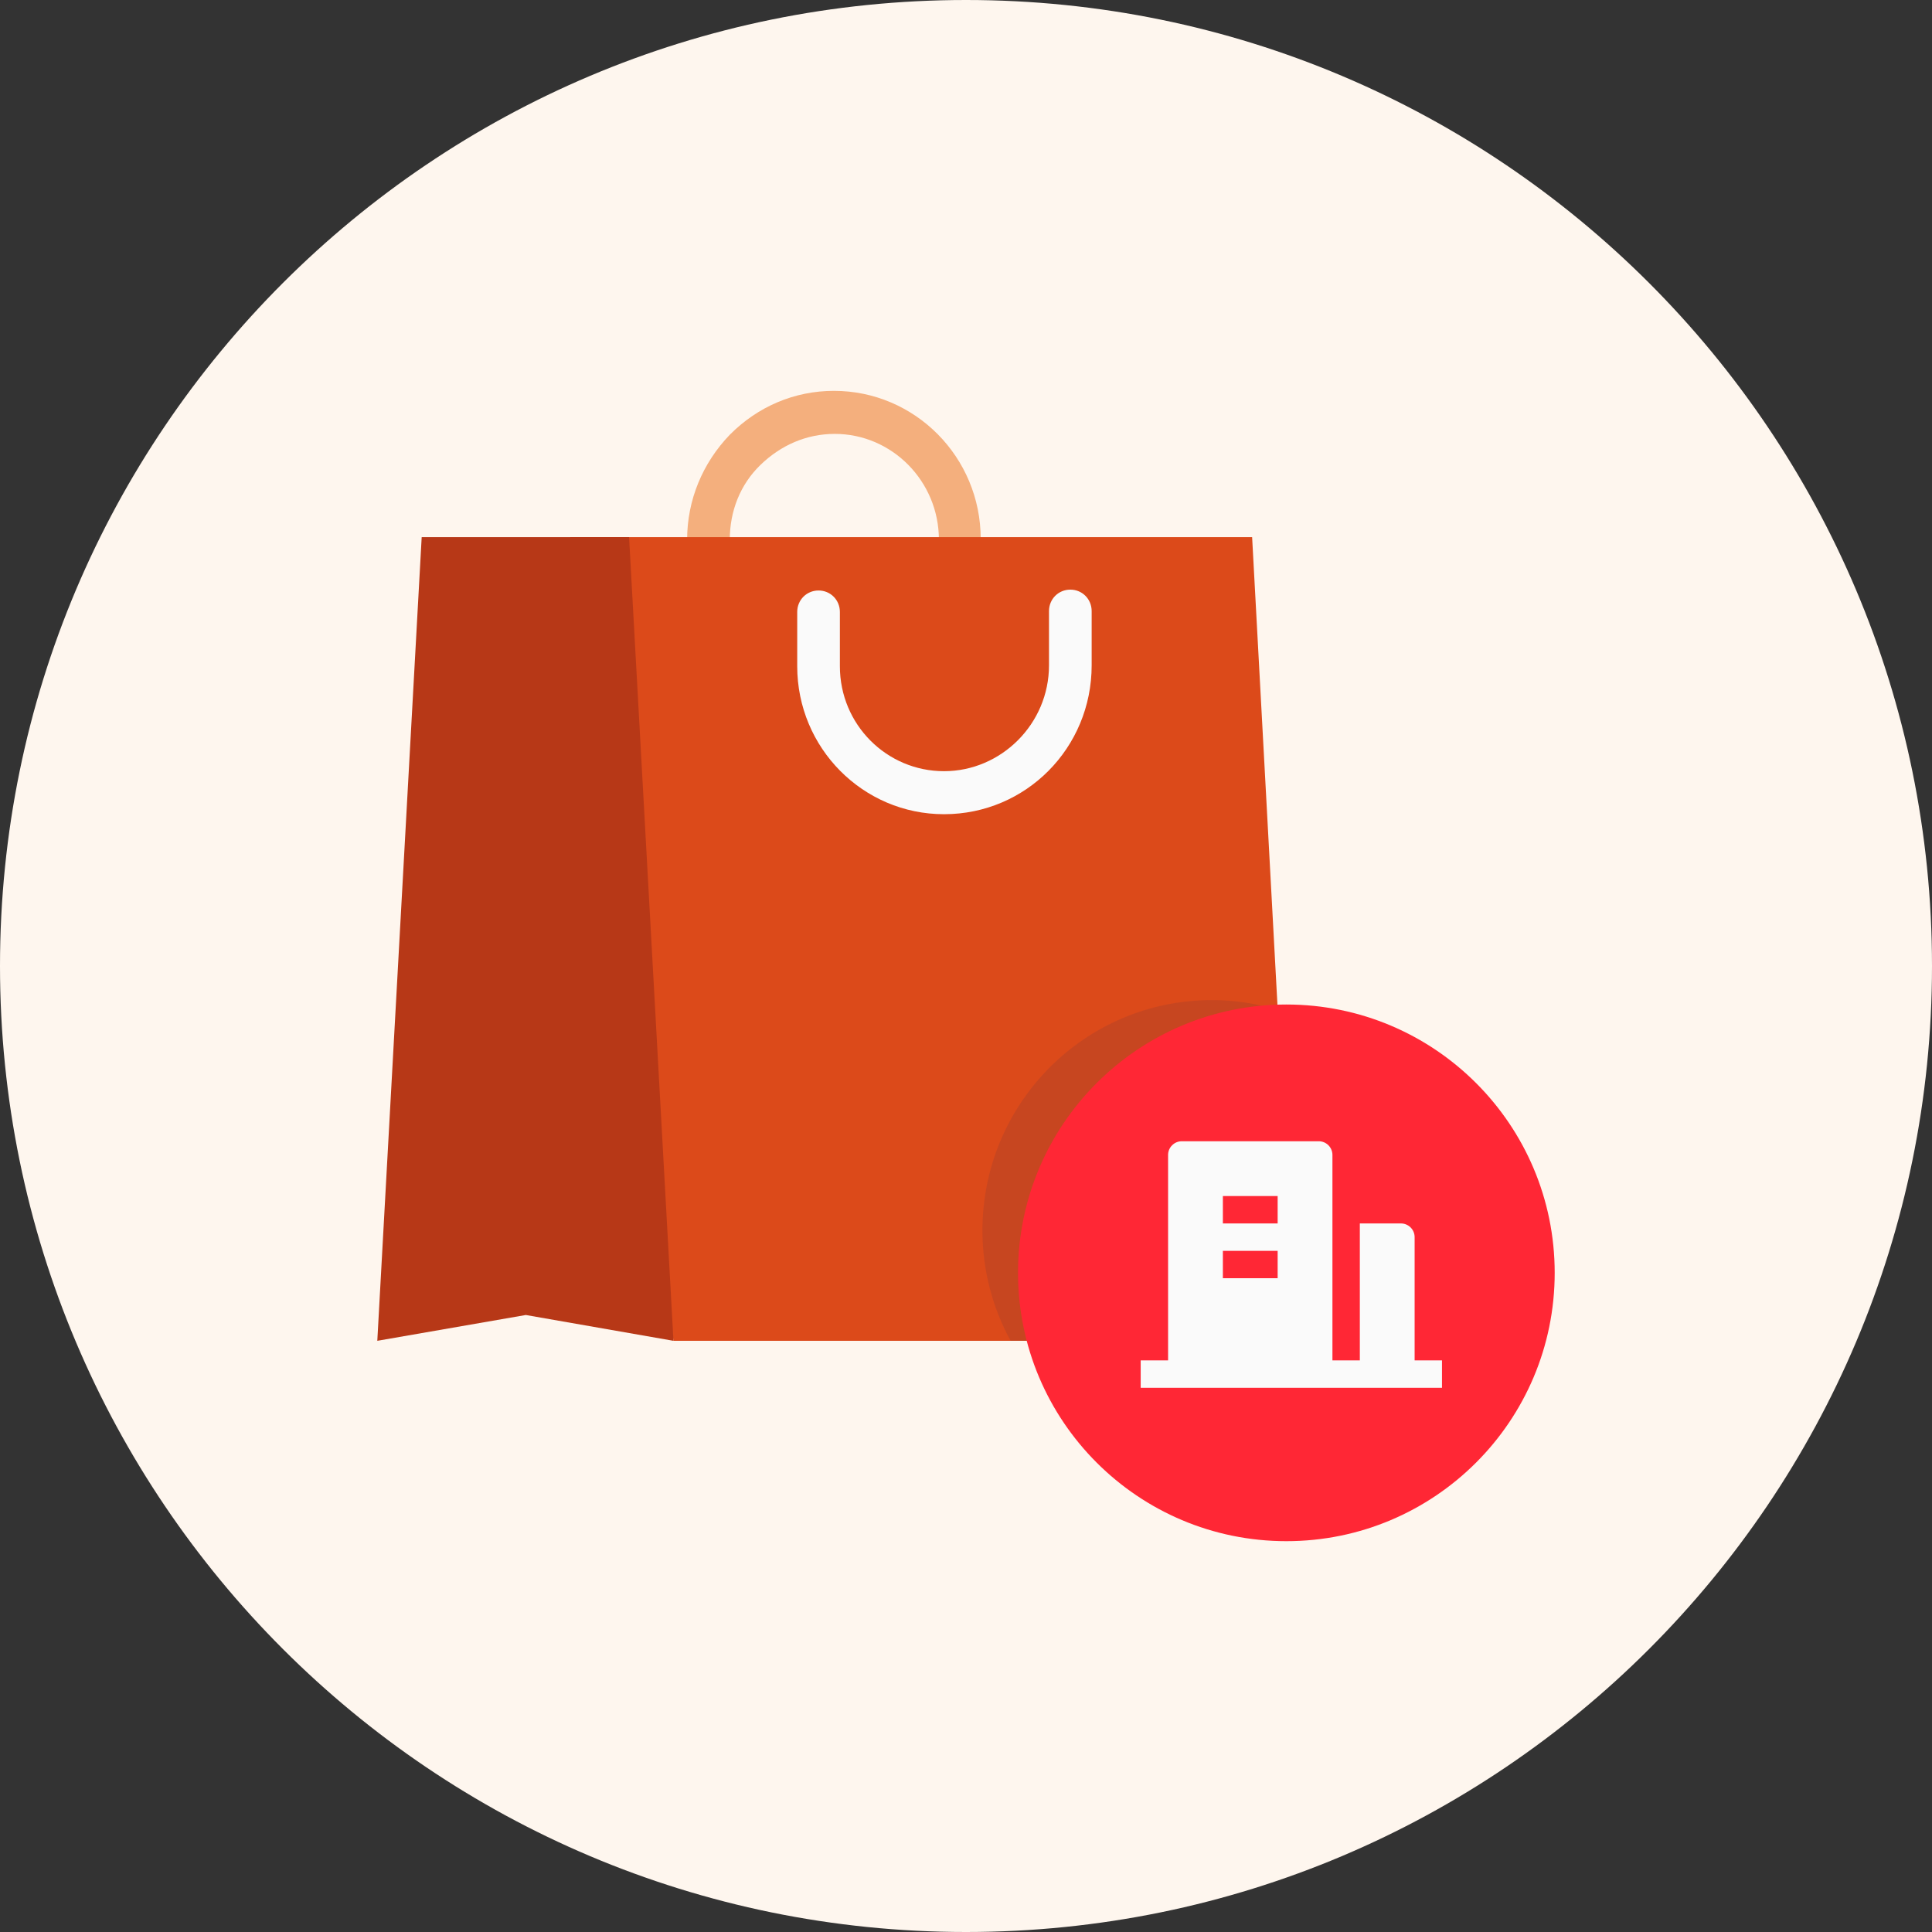 <svg width="72" height="72" viewBox="0 0 72 72" fill="none" xmlns="http://www.w3.org/2000/svg">
<rect x="0" y="0" width="72" height="72" fill="#333333" stroke="none"/>
<path d="M0 36C0 16.118 16.118 0 36 0C55.882 0 72 16.118 72 36C72 55.882 55.882 72 36 72C16.118 72 0 55.882 0 36Z" fill="#FEF6EE"/>
<path d="M35.785 22.936C35.34 22.936 34.99 22.583 34.99 22.134V20.114C34.99 17.933 33.241 16.17 31.11 16.17C30.06 16.17 29.106 16.587 28.342 17.324C27.579 18.062 27.197 19.056 27.197 20.114V22.134C27.197 22.583 26.847 22.936 26.402 22.936C25.957 22.936 25.607 22.583 25.607 22.134V20.114C25.607 18.639 26.18 17.26 27.197 16.202C28.247 15.144 29.615 14.566 31.078 14.566C34.099 14.566 36.548 17.035 36.548 20.082V22.102C36.58 22.583 36.23 22.936 35.785 22.936Z" fill="#F4AF7D"/>
<path d="M48.285 49.968H25.098L21.249 20.018H46.663L48.285 49.968Z" fill="#DC4A1A"/>
<path d="M25.098 49.968L19.595 49.006L14.061 49.968L15.715 20.018H23.444L25.098 49.968Z" fill="#B73817"/>
<path d="M35.181 30.343C32.159 30.343 29.71 27.874 29.71 24.828V22.807C29.71 22.358 30.06 22.006 30.505 22.006C30.95 22.006 31.3 22.358 31.3 22.807V24.828C31.3 27.008 33.049 28.74 35.181 28.74C37.312 28.74 39.093 26.976 39.093 24.796V22.775C39.093 22.326 39.443 21.974 39.888 21.974C40.333 21.974 40.683 22.326 40.683 22.775V24.796C40.683 27.874 38.234 30.343 35.181 30.343Z" fill="#FAFAFA"/>
<path opacity="0.1" d="M36.612 45.863C36.612 47.339 36.994 48.749 37.662 49.968H48.317L47.649 37.654C46.854 37.398 46.027 37.27 45.168 37.27C40.429 37.27 36.612 41.117 36.612 45.863Z" fill="#0C1E5B"/>
<path d="M47.939 57.435C53.462 57.435 57.939 52.957 57.939 47.435C57.939 41.912 53.462 37.435 47.939 37.435C42.416 37.435 37.939 41.912 37.939 47.435C37.939 52.957 42.416 57.435 47.939 57.435Z" fill="#FF2735"/>
<path d="M52.719 50.698H53.739V51.719H42.51V50.698H43.531V43.042C43.531 42.906 43.585 42.776 43.681 42.681C43.776 42.585 43.906 42.531 44.041 42.531H49.146C49.281 42.531 49.411 42.585 49.507 42.681C49.602 42.776 49.656 42.906 49.656 43.042V50.698H50.677V45.594H52.208C52.343 45.594 52.473 45.648 52.569 45.743C52.665 45.839 52.719 45.969 52.719 46.104V50.698ZM45.573 46.615V47.635H47.614V46.615H45.573ZM45.573 44.573V45.594H47.614V44.573H45.573Z" fill="#FAFAFA"/>
</svg>
